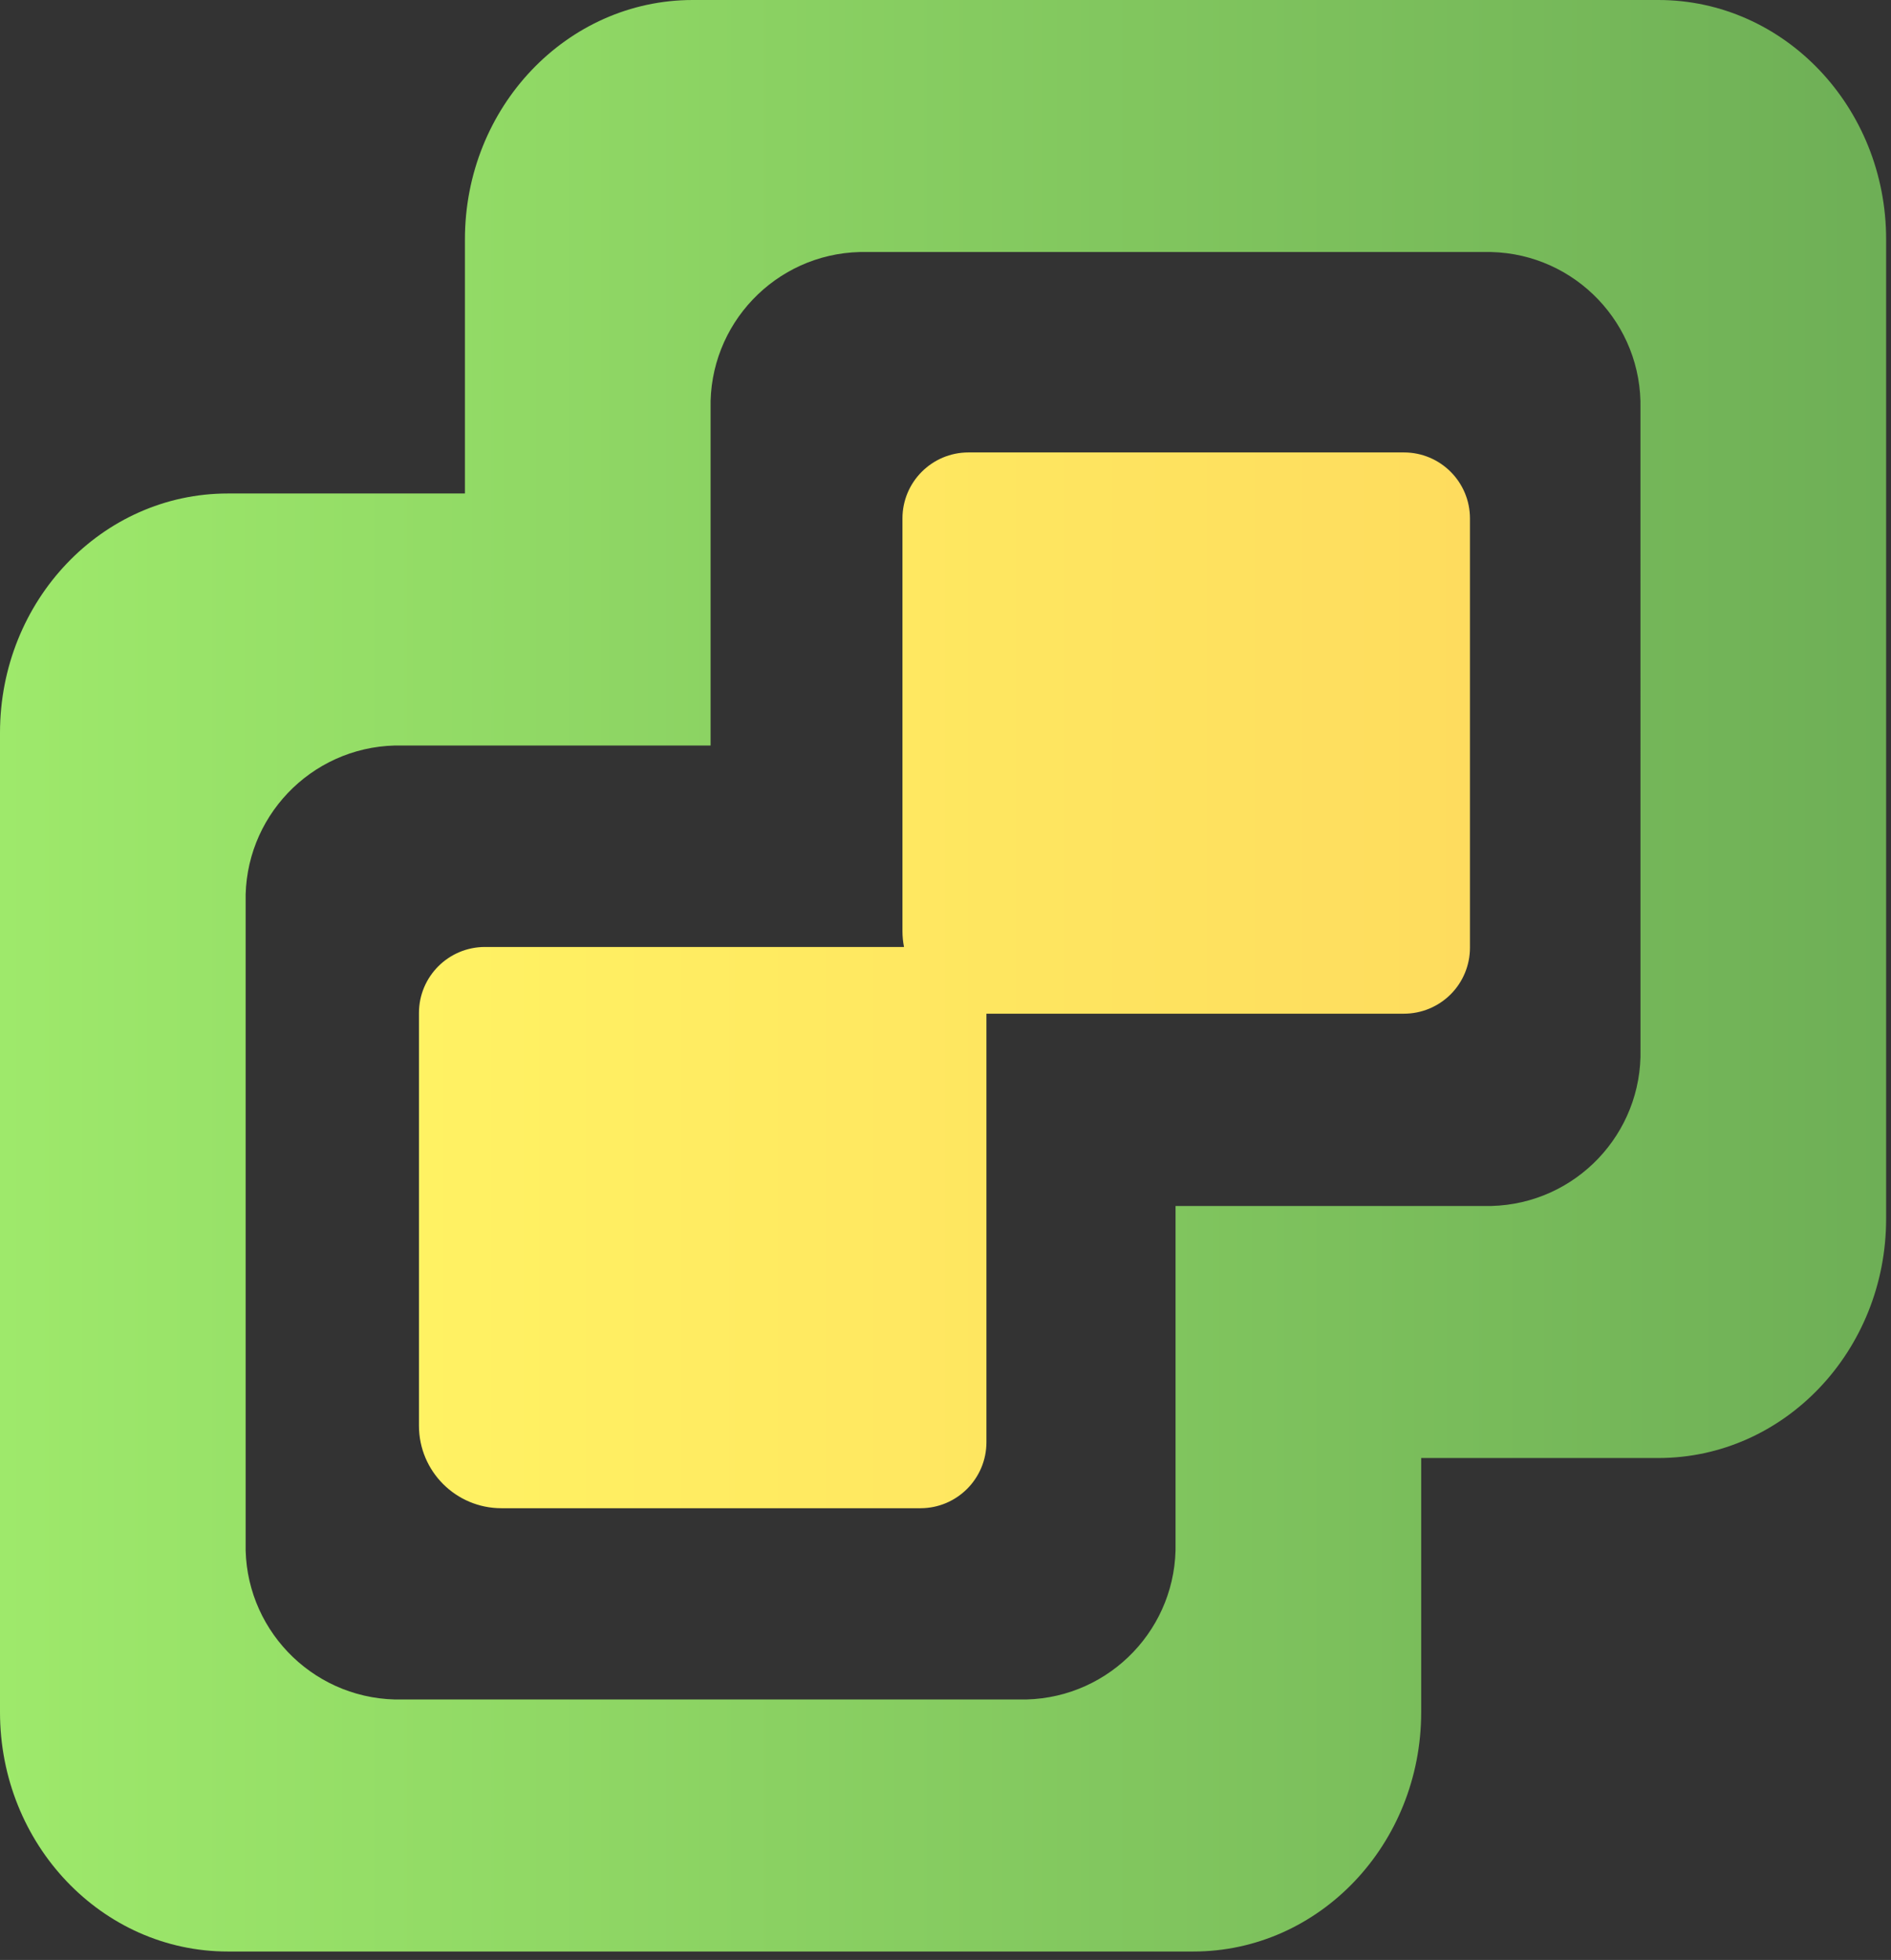 <svg width="110" height="114" viewBox="0 0 110 114" fill="none" xmlns="http://www.w3.org/2000/svg">
<rect x="0" y="0" width="110" height="114" fill="#333333" stroke="none"/>
<path d="M81.668 26.316H56.336C54.215 26.316 52.496 28.035 52.496 30.156V54.161C52.496 54.47 52.527 54.778 52.586 55.081H28.21C26.09 55.082 24.371 56.801 24.371 58.921V82.926C24.371 85.577 26.519 87.726 29.17 87.726H53.542C55.662 87.726 57.381 86.006 57.381 83.886V58.962H81.668C82.687 58.962 83.663 58.557 84.384 57.837C85.104 57.117 85.508 56.14 85.508 55.121V30.156C85.508 28.035 83.789 26.316 81.668 26.316Z" fill="url(#paint0_linear)"/>
<path d="M96.469 0H40.295C32.978 0 27.045 6.233 27.045 13.922V28.704H13.25C5.933 28.704 0 34.937 0 42.626V99.588C0 107.277 5.933 113.51 13.25 113.51H69.422C76.739 113.51 82.671 107.277 82.671 99.588V84.806H96.468C103.785 84.806 109.717 78.573 109.717 70.884V13.922C109.717 6.233 103.785 0 96.467 0H96.469ZM95.428 61.025C95.547 65.939 91.662 70.022 86.748 70.147H68.382V89.73C68.5 94.644 64.616 98.725 59.702 98.851H22.969C18.055 98.725 14.171 94.644 14.289 89.73V52.485C14.17 47.571 18.055 43.489 22.969 43.363H41.335V23.78C41.217 18.866 45.101 14.784 50.015 14.659H86.746C91.66 14.784 95.544 18.866 95.426 23.78L95.428 61.025Z" fill="url(#paint1_linear)"/>
<defs>
<linearGradient id="paint0_linear" x1="24.371" y1="57.021" x2="85.508" y2="57.021" gradientUnits="userSpaceOnUse">
<stop stop-color="#FFF263"/>
<stop offset="1" stop-color="#FEDC5E"/>
</linearGradient>
<linearGradient id="paint1_linear" x1="0" y1="56.755" x2="109.717" y2="56.755" gradientUnits="userSpaceOnUse">
<stop stop-color="#9EE96B"/>
<stop offset="1" stop-color="#6EAF56"/>
</linearGradient>
</defs>
</svg>
